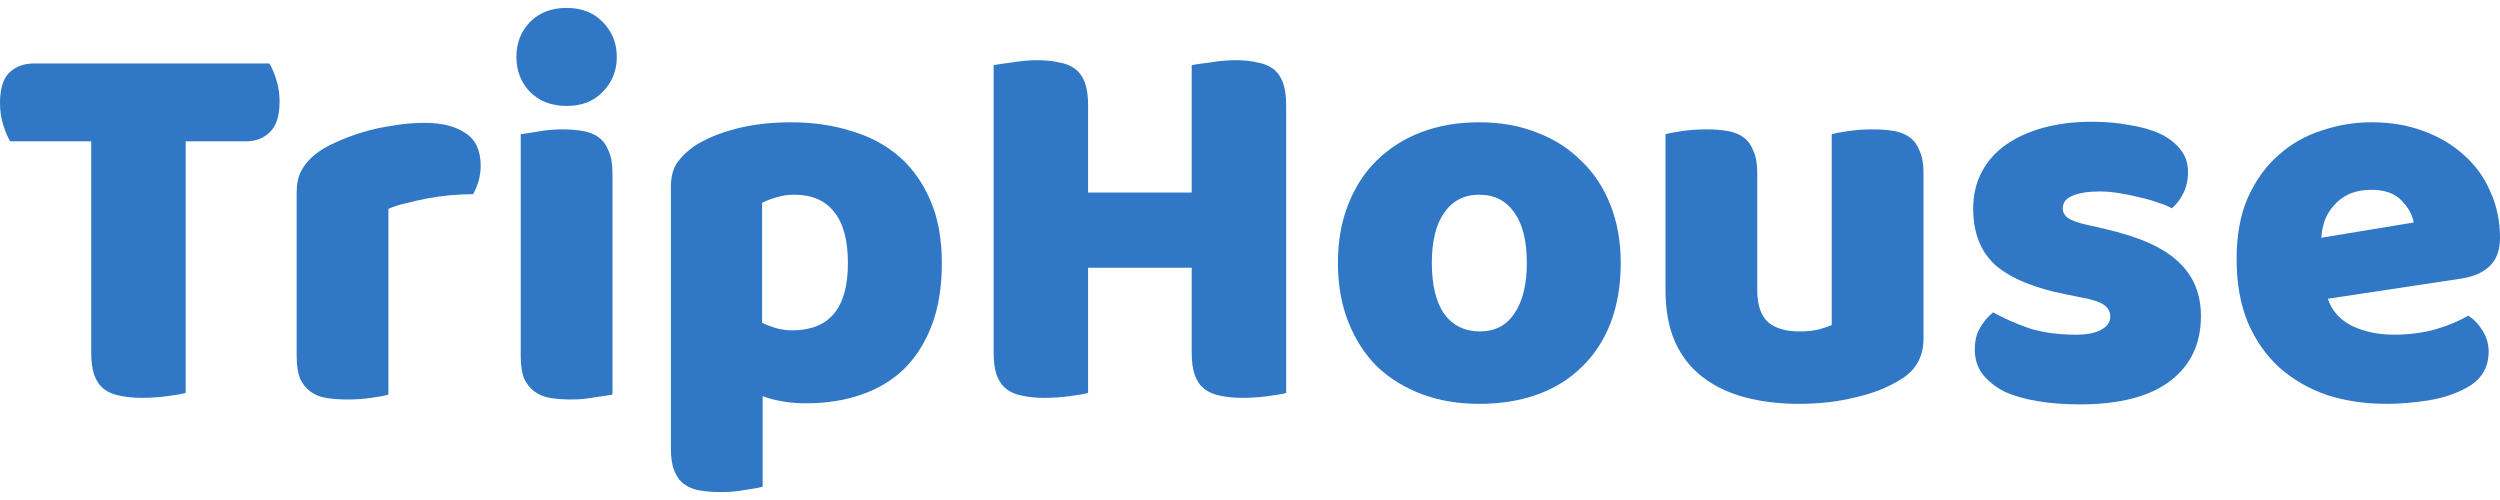 <svg width="200" height="40" viewBox="0 0 284 55" fill="none" xmlns="http://www.w3.org/2000/svg">
<path d="M1.165 15.158C0.879 14.704 0.613 14.085 0.368 13.302C0.123 12.518 0 11.693 0 10.827C0 9.218 0.347 8.063 1.042 7.362C1.778 6.661 2.718 6.31 3.863 6.31H30.596C30.882 6.764 31.148 7.383 31.393 8.166C31.638 8.95 31.761 9.775 31.761 10.641C31.761 12.25 31.393 13.405 30.657 14.106C29.962 14.807 29.043 15.158 27.898 15.158H21.092V43.74C20.642 43.864 19.927 43.988 18.946 44.111C18.006 44.235 17.066 44.297 16.126 44.297C15.186 44.297 14.348 44.215 13.612 44.05C12.917 43.926 12.324 43.678 11.834 43.307C11.343 42.936 10.975 42.42 10.73 41.76C10.485 41.1 10.362 40.234 10.362 39.162V15.158H1.165Z" fill="#3077C6"/>
<path d="M44.123 43.926C43.715 44.05 43.061 44.173 42.161 44.297C41.303 44.421 40.404 44.483 39.464 44.483C38.564 44.483 37.747 44.421 37.011 44.297C36.316 44.173 35.723 43.926 35.233 43.555C34.742 43.183 34.354 42.688 34.068 42.07C33.823 41.41 33.7 40.564 33.7 39.533V20.973C33.7 20.024 33.864 19.22 34.191 18.56C34.558 17.859 35.069 17.24 35.723 16.704C36.377 16.168 37.174 15.694 38.115 15.281C39.096 14.828 40.138 14.436 41.242 14.106C42.345 13.776 43.49 13.528 44.675 13.363C45.861 13.157 47.046 13.054 48.231 13.054C50.194 13.054 51.747 13.446 52.891 14.229C54.036 14.972 54.608 16.209 54.608 17.942C54.608 18.519 54.526 19.096 54.363 19.674C54.199 20.21 53.995 20.705 53.75 21.159C52.891 21.159 52.013 21.2 51.113 21.282C50.214 21.365 49.335 21.489 48.477 21.654C47.618 21.819 46.801 22.004 46.024 22.21C45.288 22.375 44.655 22.582 44.123 22.829V43.926Z" fill="#3077C6"/>
<path d="M58.663 5.568C58.663 4.001 59.174 2.681 60.196 1.609C61.259 0.536 62.648 0 64.365 0C66.082 0 67.451 0.536 68.473 1.609C69.536 2.681 70.068 4.001 70.068 5.568C70.068 7.135 69.536 8.455 68.473 9.528C67.451 10.6 66.082 11.136 64.365 11.136C62.648 11.136 61.259 10.6 60.196 9.528C59.174 8.455 58.663 7.135 58.663 5.568ZM69.577 43.926C69.127 44.008 68.453 44.111 67.554 44.235C66.695 44.4 65.816 44.483 64.917 44.483C64.018 44.483 63.2 44.421 62.465 44.297C61.77 44.173 61.177 43.926 60.687 43.555C60.196 43.183 59.808 42.688 59.522 42.07C59.276 41.41 59.154 40.564 59.154 39.533V14.353C59.603 14.271 60.257 14.168 61.116 14.044C62.015 13.879 62.914 13.796 63.813 13.796C64.713 13.796 65.51 13.858 66.205 13.982C66.941 14.106 67.554 14.353 68.044 14.724C68.535 15.096 68.903 15.611 69.148 16.271C69.434 16.89 69.577 17.715 69.577 18.746V43.926Z" fill="#3077C6"/>
<path d="M89.886 12.992C92.339 12.992 94.607 13.322 96.692 13.982C98.817 14.601 100.637 15.57 102.149 16.89C103.661 18.21 104.847 19.88 105.705 21.901C106.564 23.881 106.993 26.252 106.993 29.016C106.993 31.655 106.625 33.965 105.889 35.945C105.153 37.925 104.111 39.595 102.762 40.956C101.413 42.276 99.778 43.266 97.857 43.926C95.977 44.586 93.871 44.916 91.541 44.916C89.784 44.916 88.149 44.648 86.636 44.111V54.381C86.228 54.505 85.574 54.629 84.674 54.752C83.775 54.917 82.855 55 81.915 55C81.016 55 80.198 54.938 79.463 54.814C78.768 54.691 78.175 54.443 77.684 54.072C77.194 53.701 76.826 53.185 76.581 52.525C76.336 51.907 76.213 51.082 76.213 50.051V20.354C76.213 19.241 76.438 18.333 76.887 17.632C77.378 16.931 78.032 16.292 78.849 15.714C80.117 14.889 81.69 14.229 83.571 13.735C85.451 13.24 87.556 12.992 89.886 12.992ZM90.009 36.625C94.219 36.625 96.324 34.089 96.324 29.016C96.324 26.376 95.793 24.417 94.73 23.138C93.708 21.86 92.216 21.221 90.254 21.221C89.477 21.221 88.782 21.324 88.169 21.53C87.556 21.695 87.025 21.901 86.575 22.148V35.759C87.066 36.007 87.597 36.213 88.169 36.378C88.742 36.543 89.355 36.625 90.009 36.625Z" fill="#3077C6"/>
<path d="M146.109 43.74C145.659 43.864 144.944 43.988 143.963 44.111C143.023 44.235 142.083 44.297 141.143 44.297C140.202 44.297 139.364 44.215 138.629 44.05C137.934 43.926 137.341 43.678 136.851 43.307C136.36 42.936 135.992 42.42 135.747 41.76C135.502 41.1 135.379 40.234 135.379 39.162V29.511H123.607V43.74C123.157 43.864 122.442 43.988 121.461 44.111C120.52 44.235 119.58 44.297 118.64 44.297C117.7 44.297 116.862 44.215 116.126 44.05C115.431 43.926 114.839 43.678 114.348 43.307C113.858 42.936 113.49 42.42 113.244 41.76C112.999 41.1 112.877 40.234 112.877 39.162V6.496C113.326 6.414 114.042 6.31 115.023 6.187C116.004 6.022 116.944 5.939 117.843 5.939C118.783 5.939 119.601 6.022 120.296 6.187C121.031 6.31 121.645 6.558 122.135 6.929C122.626 7.3 122.993 7.816 123.239 8.476C123.484 9.136 123.607 10.002 123.607 11.074V20.973H135.379V6.496C135.829 6.414 136.544 6.31 137.525 6.187C138.506 6.022 139.446 5.939 140.345 5.939C141.286 5.939 142.103 6.022 142.798 6.187C143.534 6.31 144.147 6.558 144.637 6.929C145.128 7.3 145.496 7.816 145.741 8.476C145.986 9.136 146.109 10.002 146.109 11.074V43.74Z" fill="#3077C6"/>
<path d="M184.116 28.954C184.116 31.511 183.728 33.8 182.951 35.821C182.175 37.801 181.071 39.471 179.64 40.832C178.251 42.194 176.575 43.225 174.613 43.926C172.651 44.627 170.464 44.977 168.052 44.977C165.64 44.977 163.453 44.606 161.491 43.864C159.529 43.121 157.833 42.07 156.402 40.709C155.012 39.306 153.929 37.615 153.153 35.636C152.376 33.656 151.988 31.429 151.988 28.954C151.988 26.52 152.376 24.314 153.153 22.334C153.929 20.354 155.012 18.684 156.402 17.323C157.833 15.921 159.529 14.848 161.491 14.106C163.453 13.363 165.64 12.992 168.052 12.992C170.464 12.992 172.651 13.384 174.613 14.168C176.575 14.91 178.251 15.982 179.64 17.385C181.071 18.746 182.175 20.416 182.951 22.396C183.728 24.376 184.116 26.562 184.116 28.954ZM162.656 28.954C162.656 31.47 163.126 33.408 164.066 34.769C165.048 36.089 166.396 36.749 168.113 36.749C169.83 36.749 171.138 36.069 172.037 34.708C172.978 33.346 173.448 31.429 173.448 28.954C173.448 26.479 172.978 24.582 172.037 23.262C171.097 21.901 169.769 21.221 168.052 21.221C166.335 21.221 165.007 21.901 164.066 23.262C163.126 24.582 162.656 26.479 162.656 28.954Z" fill="#3077C6"/>
<path d="M189.202 14.353C189.61 14.229 190.244 14.106 191.102 13.982C192.002 13.858 192.921 13.796 193.861 13.796C194.761 13.796 195.558 13.858 196.253 13.982C196.989 14.106 197.602 14.353 198.092 14.724C198.583 15.096 198.951 15.611 199.196 16.271C199.482 16.89 199.625 17.715 199.625 18.746V32.047C199.625 33.738 200.034 34.955 200.851 35.697C201.669 36.399 202.854 36.749 204.408 36.749C205.348 36.749 206.104 36.667 206.676 36.502C207.289 36.337 207.759 36.172 208.086 36.007V14.353C208.495 14.229 209.129 14.106 209.987 13.982C210.886 13.858 211.806 13.796 212.746 13.796C213.646 13.796 214.443 13.858 215.138 13.982C215.873 14.106 216.487 14.353 216.977 14.724C217.468 15.096 217.835 15.611 218.081 16.271C218.367 16.89 218.51 17.715 218.51 18.746V37.553C218.51 39.616 217.652 41.162 215.935 42.194C214.504 43.101 212.787 43.781 210.784 44.235C208.822 44.73 206.676 44.977 204.346 44.977C202.139 44.977 200.095 44.73 198.215 44.235C196.375 43.74 194.781 42.977 193.432 41.946C192.083 40.915 191.041 39.595 190.305 37.986C189.569 36.337 189.202 34.357 189.202 32.047V14.353Z" fill="#3077C6"/>
<path d="M250.027 35.017C250.027 38.151 248.862 40.605 246.533 42.379C244.203 44.153 240.769 45.039 236.232 45.039C234.515 45.039 232.921 44.916 231.449 44.668C229.978 44.421 228.71 44.05 227.648 43.555C226.626 43.018 225.808 42.358 225.195 41.575C224.623 40.791 224.337 39.863 224.337 38.791C224.337 37.801 224.541 36.976 224.95 36.316C225.359 35.615 225.849 35.038 226.421 34.584C227.607 35.244 228.956 35.842 230.468 36.378C232.021 36.873 233.8 37.12 235.803 37.12C237.07 37.12 238.03 36.935 238.684 36.564C239.379 36.192 239.727 35.697 239.727 35.079C239.727 34.501 239.481 34.048 238.991 33.718C238.5 33.388 237.683 33.12 236.538 32.913L234.699 32.542C231.143 31.841 228.486 30.748 226.728 29.263C225.011 27.737 224.153 25.572 224.153 22.767C224.153 21.241 224.48 19.859 225.134 18.622C225.788 17.385 226.708 16.354 227.893 15.529C229.078 14.704 230.489 14.065 232.124 13.611C233.8 13.157 235.639 12.93 237.642 12.93C239.154 12.93 240.565 13.054 241.873 13.302C243.222 13.508 244.387 13.838 245.368 14.291C246.349 14.745 247.125 15.343 247.698 16.085C248.27 16.787 248.556 17.632 248.556 18.622C248.556 19.571 248.372 20.396 248.004 21.097C247.677 21.757 247.248 22.314 246.716 22.767C246.389 22.561 245.899 22.355 245.245 22.148C244.591 21.901 243.876 21.695 243.099 21.53C242.322 21.324 241.525 21.159 240.708 21.035C239.931 20.911 239.216 20.849 238.562 20.849C237.213 20.849 236.17 21.014 235.435 21.344C234.699 21.633 234.331 22.107 234.331 22.767C234.331 23.221 234.535 23.592 234.944 23.881C235.353 24.169 236.13 24.438 237.274 24.685L239.175 25.118C243.099 26.026 245.879 27.284 247.514 28.892C249.189 30.459 250.027 32.501 250.027 35.017Z" fill="#3077C6"/>
<path d="M271.124 44.977C268.712 44.977 266.464 44.648 264.379 43.988C262.336 43.286 260.537 42.255 258.984 40.894C257.471 39.533 256.265 37.822 255.366 35.759C254.508 33.697 254.079 31.284 254.079 28.521C254.079 25.799 254.508 23.468 255.366 21.53C256.265 19.55 257.43 17.942 258.861 16.704C260.292 15.426 261.927 14.498 263.766 13.92C265.606 13.302 267.486 12.992 269.407 12.992C271.574 12.992 273.536 13.322 275.293 13.982C277.092 14.642 278.625 15.549 279.892 16.704C281.2 17.859 282.201 19.241 282.896 20.849C283.632 22.458 284 24.211 284 26.108C284 27.51 283.612 28.583 282.835 29.325C282.058 30.067 280.975 30.542 279.585 30.748L264.441 33.037C264.89 34.398 265.81 35.429 267.2 36.13C268.59 36.79 270.184 37.12 271.982 37.12C273.658 37.12 275.232 36.914 276.704 36.502C278.216 36.048 279.442 35.532 280.382 34.955C281.036 35.367 281.588 35.945 282.038 36.687C282.488 37.43 282.712 38.213 282.712 39.038C282.712 40.894 281.854 42.276 280.137 43.183C278.829 43.885 277.358 44.359 275.723 44.606C274.087 44.854 272.555 44.977 271.124 44.977ZM269.407 20.664C268.426 20.664 267.568 20.829 266.832 21.159C266.137 21.489 265.565 21.922 265.115 22.458C264.665 22.953 264.318 23.53 264.073 24.19C263.868 24.809 263.746 25.448 263.705 26.108L274.19 24.376C274.067 23.551 273.617 22.726 272.841 21.901C272.064 21.076 270.92 20.664 269.407 20.664Z" fill="#3077C6"/>
</svg>
